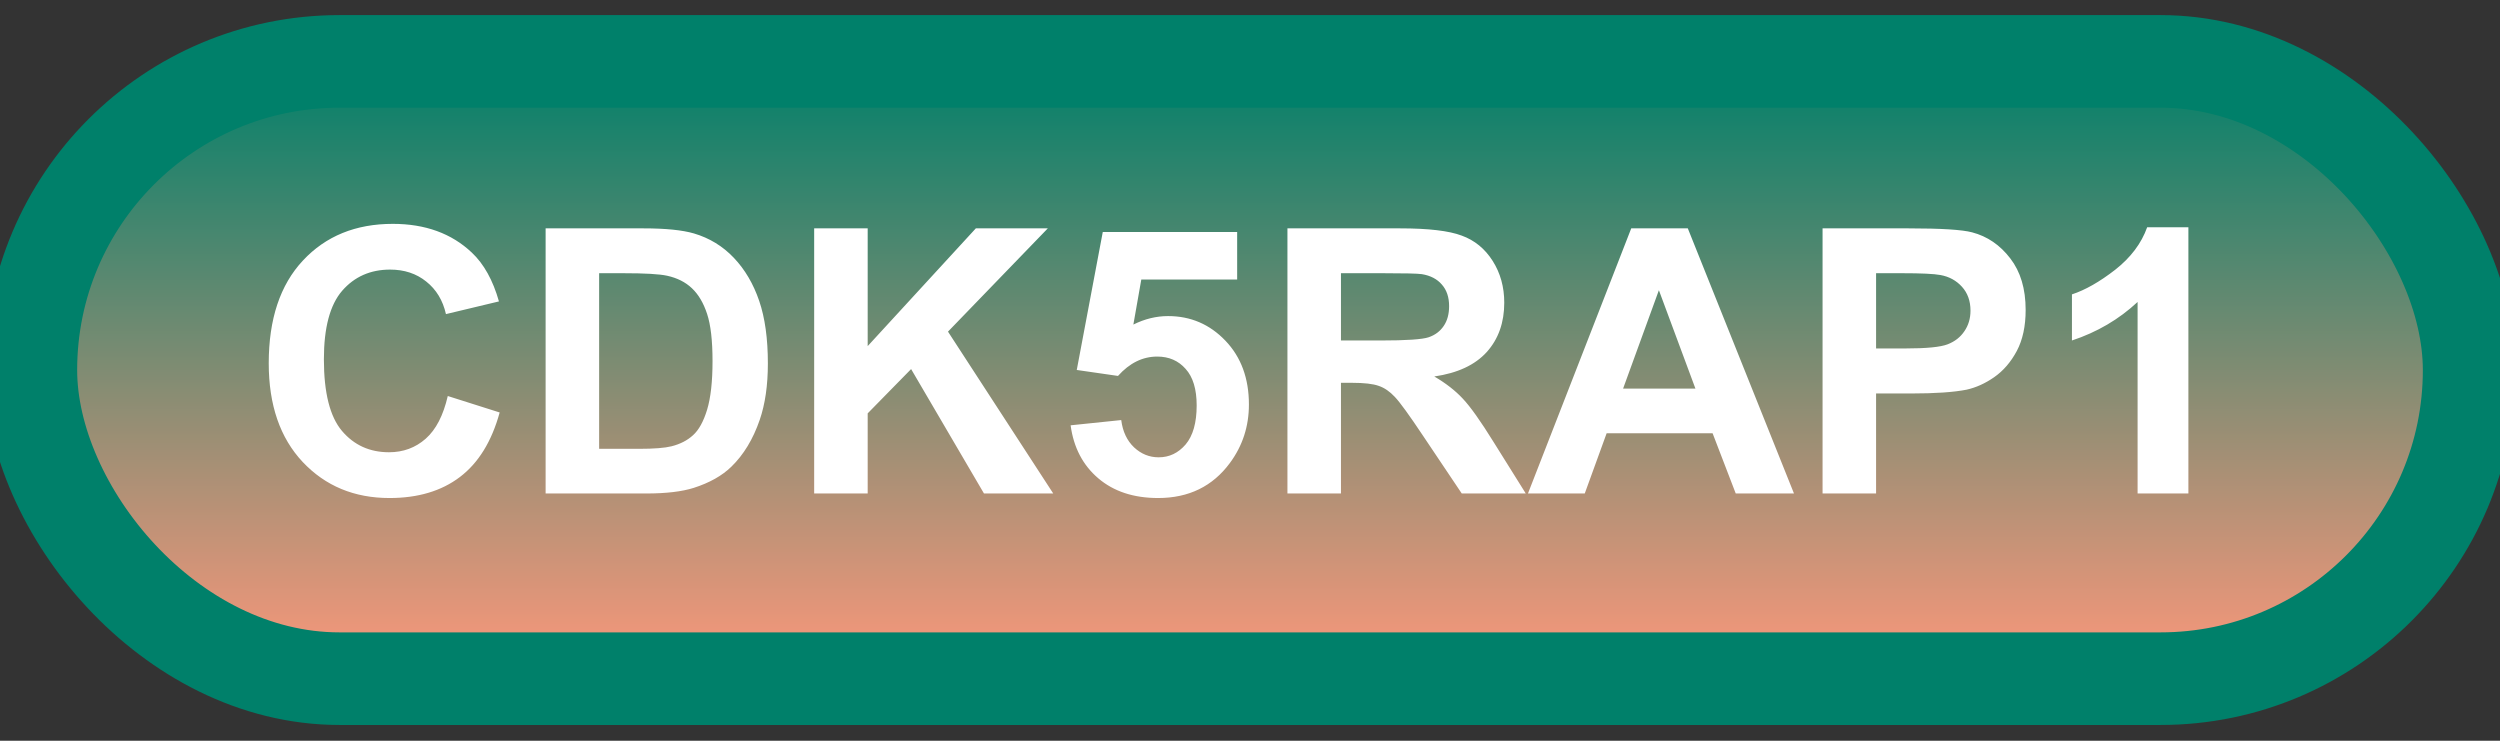 <svg width="81" height="24" viewBox="0 0 81 24" fill="none" xmlns="http://www.w3.org/2000/svg">
<rect x="0" y="0" width="81" height="24" fill="#333333" stroke="none"/>
<rect x="1" y="1.989" width="79" height="20" rx="10" fill="url(#paint0_linear_40_2509)"/>
<rect x="1" y="1.989" width="79" height="20" rx="10" stroke="#00806A" stroke-width="3" stroke-linejoin="round"/>
<path d="M14.508 12.831L16.189 13.364C15.932 14.302 15.502 14.999 14.9 15.456C14.303 15.909 13.543 16.136 12.621 16.136C11.48 16.136 10.543 15.747 9.809 14.97C9.074 14.188 8.707 13.122 8.707 11.77C8.707 10.341 9.076 9.231 9.814 8.442C10.553 7.649 11.523 7.253 12.727 7.253C13.777 7.253 14.631 7.563 15.287 8.184C15.678 8.552 15.971 9.079 16.166 9.766L14.449 10.177C14.348 9.731 14.135 9.38 13.81 9.122C13.49 8.864 13.1 8.735 12.639 8.735C12.002 8.735 11.484 8.964 11.086 9.421C10.691 9.878 10.494 10.618 10.494 11.641C10.494 12.727 10.69 13.501 11.08 13.962C11.471 14.423 11.979 14.653 12.604 14.653C13.065 14.653 13.461 14.507 13.793 14.214C14.125 13.921 14.363 13.46 14.508 12.831ZM17.678 7.399H20.848C21.562 7.399 22.107 7.454 22.482 7.563C22.986 7.712 23.418 7.975 23.777 8.354C24.137 8.733 24.41 9.198 24.598 9.749C24.785 10.296 24.879 10.971 24.879 11.776C24.879 12.483 24.791 13.092 24.615 13.604C24.4 14.229 24.094 14.735 23.695 15.122C23.395 15.415 22.988 15.643 22.477 15.807C22.094 15.928 21.582 15.989 20.941 15.989H17.678V7.399ZM19.412 8.852V14.542H20.707C21.191 14.542 21.541 14.514 21.756 14.46C22.037 14.389 22.27 14.27 22.453 14.102C22.641 13.934 22.793 13.659 22.91 13.276C23.027 12.889 23.086 12.364 23.086 11.7C23.086 11.036 23.027 10.526 22.91 10.171C22.793 9.815 22.629 9.538 22.418 9.339C22.207 9.139 21.939 9.005 21.615 8.934C21.373 8.88 20.898 8.852 20.191 8.852H19.412ZM26.379 15.989V7.399H28.113V11.214L31.617 7.399H33.949L30.715 10.745L34.125 15.989H31.881L29.52 11.958L28.113 13.393V15.989H26.379ZM34.688 13.78L36.328 13.61C36.375 13.981 36.514 14.276 36.744 14.495C36.975 14.71 37.24 14.817 37.541 14.817C37.885 14.817 38.176 14.678 38.414 14.401C38.652 14.12 38.772 13.698 38.772 13.136C38.772 12.608 38.652 12.214 38.414 11.952C38.18 11.686 37.873 11.553 37.494 11.553C37.022 11.553 36.598 11.762 36.223 12.18L34.887 11.987L35.73 7.516H40.084V9.057H36.978L36.721 10.516C37.088 10.333 37.463 10.241 37.846 10.241C38.576 10.241 39.195 10.507 39.703 11.038C40.211 11.569 40.465 12.258 40.465 13.106C40.465 13.813 40.26 14.444 39.85 14.999C39.291 15.757 38.516 16.136 37.523 16.136C36.73 16.136 36.084 15.923 35.584 15.497C35.084 15.071 34.785 14.499 34.688 13.78ZM41.713 15.989V7.399H45.363C46.281 7.399 46.947 7.477 47.361 7.634C47.779 7.786 48.113 8.059 48.363 8.454C48.613 8.848 48.738 9.3 48.738 9.807C48.738 10.452 48.549 10.985 48.17 11.407C47.791 11.825 47.225 12.089 46.471 12.198C46.846 12.417 47.154 12.657 47.397 12.919C47.643 13.18 47.973 13.645 48.387 14.313L49.435 15.989H47.361L46.107 14.12C45.662 13.452 45.357 13.032 45.193 12.86C45.029 12.684 44.855 12.565 44.672 12.503C44.488 12.436 44.197 12.403 43.799 12.403H43.447V15.989H41.713ZM43.447 11.032H44.73C45.562 11.032 46.082 10.997 46.289 10.927C46.496 10.856 46.658 10.735 46.775 10.563C46.893 10.391 46.951 10.177 46.951 9.919C46.951 9.63 46.873 9.397 46.717 9.221C46.565 9.042 46.348 8.928 46.066 8.882C45.926 8.862 45.504 8.852 44.801 8.852H43.447V11.032ZM58.125 15.989H56.238L55.488 14.038H52.055L51.346 15.989H49.506L52.852 7.399H54.685L58.125 15.989ZM54.932 12.591L53.748 9.403L52.588 12.591H54.932ZM59.051 15.989V7.399H61.834C62.889 7.399 63.576 7.442 63.897 7.528C64.389 7.657 64.801 7.938 65.133 8.372C65.465 8.802 65.631 9.358 65.631 10.042C65.631 10.569 65.535 11.012 65.344 11.372C65.152 11.731 64.908 12.014 64.611 12.221C64.318 12.425 64.019 12.559 63.715 12.626C63.301 12.708 62.701 12.749 61.916 12.749H60.785V15.989H59.051ZM60.785 8.852V11.29H61.734C62.418 11.29 62.875 11.245 63.105 11.155C63.336 11.065 63.516 10.925 63.645 10.733C63.777 10.542 63.844 10.319 63.844 10.065C63.844 9.753 63.752 9.495 63.568 9.292C63.385 9.089 63.152 8.962 62.871 8.911C62.664 8.872 62.248 8.852 61.623 8.852H60.785ZM70.904 15.989H69.258V9.784C68.656 10.346 67.947 10.762 67.131 11.032V9.538C67.561 9.397 68.027 9.132 68.531 8.741C69.035 8.346 69.381 7.887 69.568 7.364H70.904V15.989Z" fill="white"/>
<defs>
<linearGradient id="paint0_linear_40_2509" x1="40.5" y1="1.989" x2="40.5" y2="21.989" gradientUnits="userSpaceOnUse">
<stop stop-color="#00806A"/>
<stop offset="1" stop-color="#FF987B"/>
</linearGradient>
</defs>
</svg>

